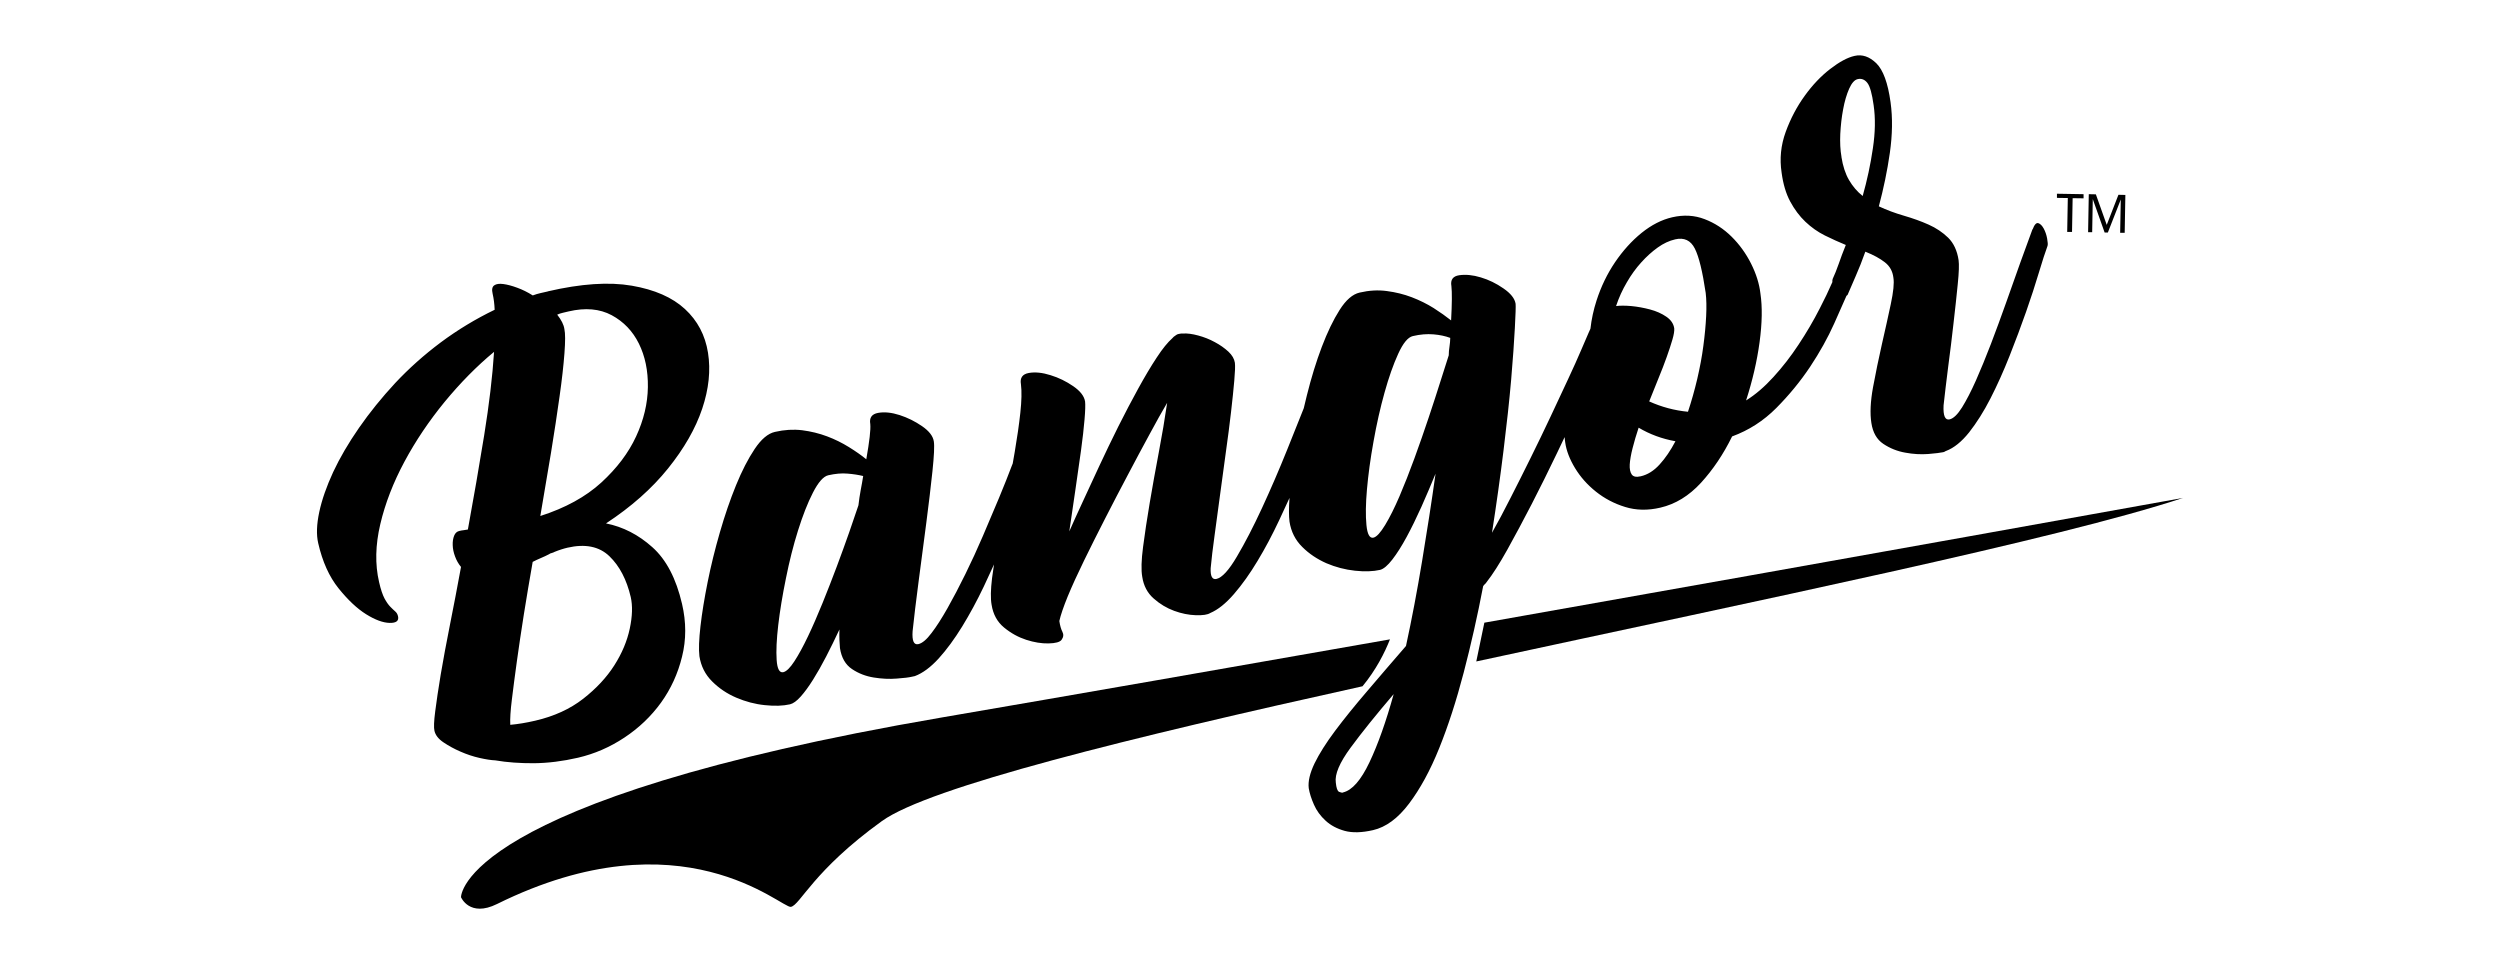 <?xml version="1.0" encoding="UTF-8"?>
<svg id="Layer_1" xmlns="http://www.w3.org/2000/svg" viewBox="0 0 331.39 127.81">
  <defs>
    <style>
      .cls-1 {
        isolation: isolate;
      }

      .cls-2 {
        fill-rule: evenodd;
      }
    </style>
  </defs>
  <g class="cls-1">
    <path class="cls-2" d="M71.62,68.4c3.31-1.06,6.01-2.54,8.08-4.43,2.07-1.9,3.61-3.93,4.62-6.12,1.01-2.18,1.53-4.37,1.56-6.54.03-2.18-.37-4.1-1.19-5.76-.82-1.66-2.03-2.92-3.61-3.77-1.59-.85-3.49-1.02-5.71-.5-.23.05-.49.11-.76.18-.28.06-.53.15-.75.25.55.7.87,1.33.95,1.9.13.56.13,1.63.01,3.22-.12,1.59-.33,3.5-.65,5.74-.31,2.24-.69,4.72-1.13,7.43-.45,2.71-.92,5.52-1.42,8.41h0ZM83.61,79.15c-.54-2.31-1.48-4.12-2.83-5.42-1.35-1.3-3.21-1.67-5.56-1.13-.28.07-.55.14-.82.23-.27.09-.57.19-.88.32-.13.07-.26.13-.4.16-.14.03-.25.08-.33.15-.35.18-.71.35-1.09.51-.38.16-.74.33-1.09.51-.42,2.39-.81,4.71-1.17,6.96-.36,2.25-.66,4.34-.93,6.25-.26,1.92-.49,3.6-.66,5.05-.18,1.45-.25,2.57-.21,3.34,1-.09,2.11-.27,3.31-.55,2.5-.58,4.62-1.55,6.35-2.9,1.73-1.35,3.11-2.83,4.13-4.43,1.02-1.6,1.7-3.22,2.05-4.87.35-1.64.39-3.04.13-4.19h0ZM103.84,89.1c.41-.1.9-.58,1.46-1.44.56-.86,1.16-1.96,1.8-3.3.64-1.34,1.28-2.82,1.94-4.44.65-1.61,1.28-3.22,1.88-4.82.6-1.61,1.15-3.12,1.65-4.55.5-1.43.9-2.62,1.22-3.57.08-.7.18-1.37.3-2.01.13-.64.23-1.26.33-1.87-.62-.15-1.31-.26-2.08-.32-.78-.07-1.62.01-2.55.22-.65.15-1.32.92-2.03,2.3-.71,1.38-1.36,3.06-1.98,5.03-.62,1.97-1.15,4.08-1.6,6.33-.46,2.25-.8,4.32-1.02,6.2-.22,1.88-.29,3.42-.21,4.62.08,1.2.38,1.74.89,1.62h0ZM178.03,105.04c1.2-.28,2.37-1.61,3.5-3.99,1.13-2.38,2.2-5.4,3.21-9.04-2.34,2.74-4.24,5.1-5.71,7.1-1.47,2-2.12,3.54-1.96,4.63.07.71.21,1.12.43,1.22.22.1.39.13.54.1h0ZM182.06,71.27c.42-.1.93-.66,1.55-1.68.62-1.02,1.25-2.29,1.9-3.8.65-1.52,1.31-3.19,1.98-5.03.67-1.84,1.3-3.64,1.89-5.41.59-1.77,1.12-3.39,1.58-4.86.46-1.47.82-2.6,1.08-3.39,0-.39.04-.78.1-1.16.06-.38.09-.76.1-1.15-.64-.24-1.39-.4-2.23-.47-.85-.07-1.75,0-2.73.23-.65.15-1.3.94-1.94,2.35-.65,1.42-1.25,3.13-1.81,5.14-.56,2-1.05,4.17-1.46,6.48-.42,2.31-.7,4.43-.87,6.34-.17,1.92-.19,3.49-.07,4.73.12,1.24.43,1.8.94,1.68h0ZM217.47,63.14c.93-.21,1.77-.74,2.52-1.57.76-.83,1.46-1.86,2.1-3.08-1.78-.32-3.41-.92-4.88-1.8-.32.95-.58,1.85-.8,2.71-.22.85-.34,1.58-.38,2.17-.03.59.06,1.03.27,1.33.21.29.6.37,1.15.24h0ZM222.05,31.73c-.79.18-1.55.54-2.31,1.08-.75.54-1.48,1.19-2.18,1.97-.7.77-1.34,1.65-1.91,2.64-.58.98-1.06,2.03-1.43,3.15.52-.07,1.19-.07,2.02,0,.82.08,1.65.23,2.48.45.83.22,1.55.54,2.16.96.61.42.96.93,1.05,1.55.03.33-.05.83-.24,1.48-.19.65-.44,1.42-.75,2.29-.31.88-.68,1.83-1.1,2.85-.42,1.02-.83,2.05-1.23,3.06,1.64.74,3.35,1.2,5.14,1.37.46-1.38.87-2.83,1.23-4.35.35-1.52.63-2.98.81-4.39.19-1.41.31-2.72.37-3.92.06-1.21.04-2.24-.06-3.09-.42-2.83-.89-4.79-1.44-5.88-.55-1.09-1.42-1.5-2.62-1.22h0ZM244.09,20.78c.19,1.22.52,2.25,1.01,3.09.49.84,1.09,1.54,1.81,2.11.59-2.09,1.04-4.19,1.35-6.31.32-2.12.35-4.03.1-5.73-.21-1.51-.48-2.5-.83-2.95-.35-.45-.78-.62-1.29-.5-.42.1-.79.52-1.13,1.28-.33.76-.6,1.66-.79,2.71-.2,1.04-.32,2.13-.38,3.27-.05,1.13,0,2.15.16,3.04h0ZM269.43,30.42c.24-.64.49-.92.76-.84.27.09.5.32.72.72.21.39.36.83.45,1.32.09.49.11.82.05.98-.3.8-.68,1.99-1.15,3.55-.47,1.57-1.03,3.3-1.69,5.18-.66,1.88-1.39,3.83-2.19,5.85-.8,2.02-1.64,3.89-2.53,5.63-.89,1.74-1.84,3.24-2.83,4.5-1,1.25-2.02,2.07-3.05,2.46-.05.01-.1.04-.16.08-.06.04-.14.07-.23.09-.37.08-1.03.16-1.99.24-.96.07-1.97.02-3.04-.18-1.07-.19-2.03-.58-2.9-1.16-.87-.58-1.4-1.51-1.59-2.78-.2-1.27-.12-2.85.22-4.73.35-1.88.74-3.78,1.17-5.68.44-1.91.83-3.68,1.18-5.32.35-1.64.47-2.81.35-3.52-.1-.85-.47-1.53-1.13-2.04-.65-.51-1.51-.98-2.59-1.41-.41,1.17-.84,2.24-1.27,3.22-.43.98-.77,1.77-1.02,2.36-.04.14-.12.23-.21.27-.46,1.04-1,2.26-1.62,3.66-.85,1.9-1.92,3.82-3.2,5.75-1.29,1.93-2.78,3.75-4.48,5.46-1.7,1.71-3.65,2.96-5.86,3.77-1.16,2.37-2.54,4.41-4.13,6.15-1.59,1.73-3.39,2.83-5.38,3.29-1.66.39-3.22.36-4.67-.09-1.44-.44-2.73-1.12-3.87-2.03-1.14-.91-2.06-1.95-2.77-3.12-.71-1.17-1.15-2.31-1.3-3.39-.04-.23-.06-.47-.08-.72-.33.7-.67,1.41-1.02,2.14-1.1,2.3-2.22,4.55-3.34,6.73-1.13,2.19-2.21,4.2-3.24,6.06-1.03,1.85-1.95,3.28-2.74,4.29-.07.11-.15.21-.23.27-.08.07-.16.16-.23.27-.75,3.93-1.61,7.75-2.58,11.46-.97,3.71-2.05,7.05-3.24,10-1.19,2.96-2.53,5.41-4,7.36-1.47,1.95-3.07,3.13-4.78,3.52-1.48.34-2.73.37-3.74.1-1.02-.28-1.87-.73-2.54-1.35-.68-.62-1.2-1.33-1.55-2.13-.35-.79-.58-1.52-.69-2.18-.11-.9.15-1.99.77-3.29.63-1.29,1.54-2.73,2.73-4.32,1.19-1.59,2.6-3.33,4.21-5.21,1.61-1.89,3.33-3.9,5.18-6.03.78-3.59,1.49-7.35,2.14-11.28.65-3.93,1.25-7.78,1.78-11.56-.59,1.45-1.22,2.91-1.87,4.38-.66,1.47-1.31,2.8-1.96,4-.65,1.2-1.28,2.2-1.9,3-.62.8-1.16,1.25-1.62,1.37-.93.21-2.04.25-3.34.11-1.3-.14-2.56-.47-3.78-.99-1.22-.54-2.29-1.25-3.2-2.16-.92-.91-1.48-2.02-1.69-3.35-.09-.74-.1-1.79,0-3.15-.44.96-.89,1.94-1.36,2.94-.91,1.94-1.87,3.75-2.88,5.42-1,1.67-2.04,3.13-3.12,4.38-1.08,1.25-2.13,2.09-3.15,2.52-.34.22-.97.32-1.91.29-.93-.03-1.89-.22-2.87-.58-.98-.36-1.89-.9-2.72-1.64-.83-.73-1.33-1.69-1.51-2.87-.16-.89-.12-2.22.11-3.97.23-1.76.52-3.7.88-5.83.36-2.13.76-4.36,1.2-6.68.44-2.32.81-4.51,1.11-6.58-.67,1.13-1.45,2.53-2.35,4.2-.91,1.67-1.86,3.45-2.86,5.35-1,1.89-2.01,3.82-3.01,5.78-1.01,1.97-1.94,3.83-2.8,5.59-.86,1.76-1.58,3.34-2.16,4.74-.57,1.4-.94,2.49-1.11,3.26.09.61.23,1.09.41,1.44.18.35.14.7-.12,1.06-.22.29-.79.45-1.72.47-.92.02-1.91-.14-2.96-.48-1.05-.34-2.03-.88-2.94-1.63-.9-.74-1.45-1.75-1.65-3.02-.15-.84-.12-2.02.06-3.52.08-.58.16-1.19.26-1.82-.43.96-.88,1.93-1.35,2.92-.9,1.89-1.86,3.66-2.87,5.31-1.01,1.64-2.05,3.06-3.11,4.23-1.07,1.17-2.12,1.95-3.16,2.34l-.42.09c-.37.09-1.03.17-1.99.24-.96.08-1.97.03-3.03-.14-1.06-.17-2.03-.54-2.89-1.12-.87-.58-1.4-1.5-1.6-2.78-.03-.33-.05-.69-.07-1.08-.02-.38-.01-.85,0-1.39-.59,1.26-1.17,2.45-1.76,3.59-.59,1.14-1.17,2.16-1.74,3.07-.57.91-1.12,1.66-1.64,2.24-.52.58-.99.92-1.41,1.02-.93.21-2.03.25-3.34.11-1.3-.13-2.56-.47-3.78-.99-1.22-.52-2.29-1.24-3.2-2.15-.92-.91-1.48-2.02-1.69-3.34-.11-.9-.06-2.23.14-3.98.2-1.75.52-3.7.95-5.85.43-2.15.97-4.34,1.62-6.59.65-2.25,1.36-4.33,2.14-6.24.78-1.91,1.6-3.51,2.47-4.81.87-1.3,1.76-2.06,2.69-2.27,1.25-.29,2.45-.36,3.61-.22,1.16.15,2.26.42,3.3.81,1.04.39,2,.87,2.89,1.42.89.55,1.66,1.09,2.31,1.62.42-2.39.6-3.94.53-4.66-.15-.85.2-1.34,1.04-1.49.84-.15,1.79-.05,2.85.29,1.05.34,2.04.83,2.97,1.47.93.64,1.45,1.31,1.56,2.01.1.62.03,1.93-.18,3.96-.21,2.02-.49,4.32-.82,6.88-.33,2.56-.67,5.15-1.02,7.77-.34,2.61-.61,4.8-.79,6.55-.09,1.29.16,1.86.77,1.72.51-.12,1.09-.6,1.74-1.47.66-.86,1.36-1.96,2.12-3.3.76-1.35,1.55-2.85,2.36-4.5.81-1.65,1.59-3.34,2.33-5.07.74-1.73,1.45-3.41,2.13-5.03.67-1.62,1.25-3.07,1.73-4.35.03-.08.06-.15.09-.22.09-.52.18-1.04.27-1.55.32-1.88.57-3.61.74-5.18.17-1.57.2-2.84.08-3.78-.15-.84.2-1.34,1.04-1.49.84-.15,1.81-.05,2.88.29,1.08.33,2.08.82,3.01,1.46.93.64,1.45,1.31,1.57,2.02.05.43.03,1.22-.07,2.39-.1,1.17-.25,2.54-.47,4.13-.22,1.59-.46,3.31-.74,5.18-.27,1.87-.54,3.71-.81,5.53.45-1.03,1.02-2.29,1.72-3.8.7-1.5,1.45-3.12,2.24-4.84.8-1.72,1.65-3.48,2.54-5.27.9-1.79,1.78-3.47,2.64-5.03.86-1.56,1.67-2.93,2.45-4.11.77-1.18,1.47-2.03,2.07-2.56.07-.11.24-.25.49-.41.08-.07.19-.12.33-.15.28-.06.47-.08.57-.06.58-.04,1.25.05,2.03.26.78.21,1.52.5,2.21.88.7.37,1.3.8,1.8,1.26.5.47.78.96.86,1.48.05.43.02,1.22-.08,2.36-.1,1.15-.24,2.53-.43,4.16-.19,1.63-.41,3.39-.68,5.27-.27,1.89-.52,3.78-.77,5.67-.25,1.89-.49,3.68-.73,5.4-.24,1.71-.41,3.17-.52,4.36-.05,1.08.21,1.56.77,1.43.74-.17,1.65-1.16,2.71-2.97,1.07-1.81,2.18-3.95,3.33-6.44,1.15-2.49,2.26-5.06,3.33-7.72l2.2-5.5c.14-.56.27-1.13.41-1.7.58-2.33,1.24-4.48,1.98-6.43.74-1.95,1.53-3.59,2.37-4.91.84-1.32,1.72-2.08,2.65-2.29,1.25-.29,2.45-.36,3.61-.2,1.15.15,2.25.42,3.3.82,1.04.4,2.01.88,2.89,1.43.88.56,1.66,1.12,2.32,1.64.12-2.22.13-3.74.04-4.54-.15-.84.2-1.33,1.05-1.45.85-.12,1.8-.03,2.85.29,1.05.31,2.05.8,3,1.46.96.66,1.5,1.34,1.61,2.04.03.33,0,1.4-.1,3.21-.09,1.8-.26,4.08-.49,6.85-.24,2.76-.58,5.89-1.01,9.37-.43,3.49-.94,7.13-1.53,10.92.76-1.35,1.59-2.89,2.47-4.64.89-1.74,1.78-3.52,2.68-5.34.9-1.81,1.77-3.63,2.62-5.43.85-1.8,1.63-3.46,2.32-4.96.7-1.5,1.29-2.81,1.76-3.92.48-1.11.81-1.88,1-2.32.07-.17.14-.32.2-.44.14-1.25.41-2.5.81-3.74.6-1.85,1.41-3.53,2.45-5.07,1.04-1.53,2.21-2.83,3.52-3.89,1.32-1.06,2.67-1.75,4.06-2.07,1.53-.35,2.96-.27,4.3.25,1.34.51,2.53,1.29,3.57,2.32,1.04,1.03,1.9,2.22,2.58,3.57.68,1.35,1.09,2.67,1.24,3.95.27,1.79.23,3.95-.11,6.46-.34,2.52-.94,5.1-1.79,7.73,1.24-.77,2.45-1.81,3.63-3.11,1.19-1.3,2.3-2.73,3.32-4.28,1.03-1.55,1.98-3.16,2.83-4.83.61-1.18,1.17-2.34,1.66-3.47-.02-.15,0-.29.04-.42.26-.55.52-1.21.79-1.97.26-.77.58-1.61.95-2.53-.91-.38-1.84-.79-2.78-1.26-.94-.47-1.79-1.07-2.58-1.82-.78-.74-1.45-1.64-2.01-2.68-.56-1.04-.94-2.32-1.14-3.83-.28-1.84-.1-3.63.54-5.39.64-1.76,1.48-3.35,2.52-4.79,1.03-1.43,2.16-2.62,3.38-3.56,1.22-.94,2.29-1.52,3.22-1.73,1.02-.24,1.98.09,2.89.97.91.89,1.54,2.61,1.89,5.16.29,2.08.25,4.32-.09,6.71-.34,2.4-.84,4.76-1.46,7.1,1.04.49,2.15.9,3.32,1.24,1.17.34,2.26.73,3.27,1.18,1.01.45,1.87,1.03,2.6,1.74.72.71,1.19,1.7,1.38,2.97.08.56.05,1.62-.11,3.17-.15,1.55-.34,3.27-.56,5.18-.21,1.9-.45,3.84-.71,5.79-.25,1.96-.45,3.67-.61,5.11-.07,1.38.2,2,.8,1.86.51-.12,1.06-.65,1.65-1.59.58-.94,1.2-2.13,1.84-3.57.64-1.44,1.3-3.06,1.99-4.85.68-1.79,1.35-3.6,2-5.44.65-1.83,1.28-3.6,1.88-5.3.61-1.7,1.15-3.19,1.63-4.47h0ZM72.62,38.62c4.4-1.02,8.1-1.27,11.13-.75,3.02.52,5.37,1.55,7.04,3.09,1.67,1.54,2.69,3.47,3.06,5.8.37,2.33.11,4.8-.77,7.42-.88,2.62-2.39,5.26-4.53,7.92-2.14,2.66-4.88,5.09-8.22,7.28,2.25.45,4.3,1.5,6.14,3.15,1.85,1.65,3.16,4.16,3.94,7.53.56,2.41.56,4.74,0,6.98-.55,2.25-1.48,4.28-2.79,6.1-1.31,1.81-2.93,3.36-4.85,4.63-1.93,1.28-3.97,2.16-6.15,2.67-2.04.47-3.98.71-5.83.73-1.85.01-3.56-.11-5.14-.38-.54-.02-1.24-.13-2.08-.32-.85-.19-1.69-.47-2.53-.84-.84-.36-1.59-.78-2.26-1.23-.67-.45-1.06-.96-1.19-1.52-.1-.42-.07-1.28.1-2.58.16-1.3.41-2.93.73-4.89.33-1.95.74-4.15,1.22-6.57.48-2.43.98-4.99,1.47-7.69-.34-.41-.6-.87-.79-1.39-.19-.51-.3-1.01-.31-1.5-.02-.48.05-.9.19-1.25.14-.35.37-.56.69-.63.19-.05.37-.08.56-.1.19-.02.38-.05.57-.09.78-4.23,1.49-8.39,2.16-12.49.66-4.1,1.1-7.79,1.31-11.06-2.29,1.89-4.47,4.11-6.55,6.63-2.07,2.53-3.85,5.17-5.33,7.93-1.48,2.76-2.55,5.52-3.2,8.28-.65,2.76-.71,5.32-.16,7.68.22.97.47,1.7.72,2.17.26.48.52.85.77,1.1.25.26.47.46.65.62.18.15.31.37.37.64.14.6-.23.9-1.11.88-.88-.02-1.92-.4-3.12-1.15-1.2-.75-2.41-1.89-3.65-3.43-1.24-1.54-2.14-3.54-2.7-5.99-.26-1.11-.21-2.49.14-4.13.35-1.64.97-3.4,1.84-5.29.88-1.88,2.02-3.84,3.43-5.87,1.41-2.03,3.01-4.01,4.8-5.94,1.8-1.92,3.81-3.72,6.03-5.38,2.23-1.66,4.61-3.1,7.15-4.33-.03-.77-.12-1.48-.27-2.13-.13-.55-.06-.92.22-1.11.27-.19.67-.24,1.2-.17.53.07,1.14.23,1.84.49.69.25,1.38.59,2.06,1.02.36-.13.7-.24,1.03-.31.32-.07.65-.15.97-.22h0Z"/>
    <path class="cls-2" d="M196.76,82.54c48.44-8.57,92.62-16.54,92.62-16.54-16.45,5.45-56.29,13.59-93.69,21.68.35-1.65.76-3.64,1.07-5.14h0ZM61.11,118.93s-.34-12.84,63.7-23.82c17.95-3.08,38.77-6.72,59.44-10.36-.69,1.75-1.84,4.04-3.64,6.22-30.89,6.83-57.45,13.36-63.71,17.87-9.11,6.57-10.82,11.12-12.06,11.37-1.21.24-14.41-12.51-38.95-.38-3.65,1.81-4.78-.9-4.78-.9h0Z"/>
    <path d="M281.65,30.86h-.61s.08-4.41.08-4.41l-1.71,4.37h-.43s-1.57-4.43-1.57-4.43l-.08,4.39h-.54s.09-5.04.09-5.04l.94.02,1.44,4.05,1.55-3.99.92.02-.09,5.03ZM274.65,30.74h-.63s.08-4.49.08-4.49l-1.44-.02v-.55s3.53.06,3.53.06v.55s-1.45-.02-1.45-.02l-.08,4.48Z"/>
  </g>
</svg>